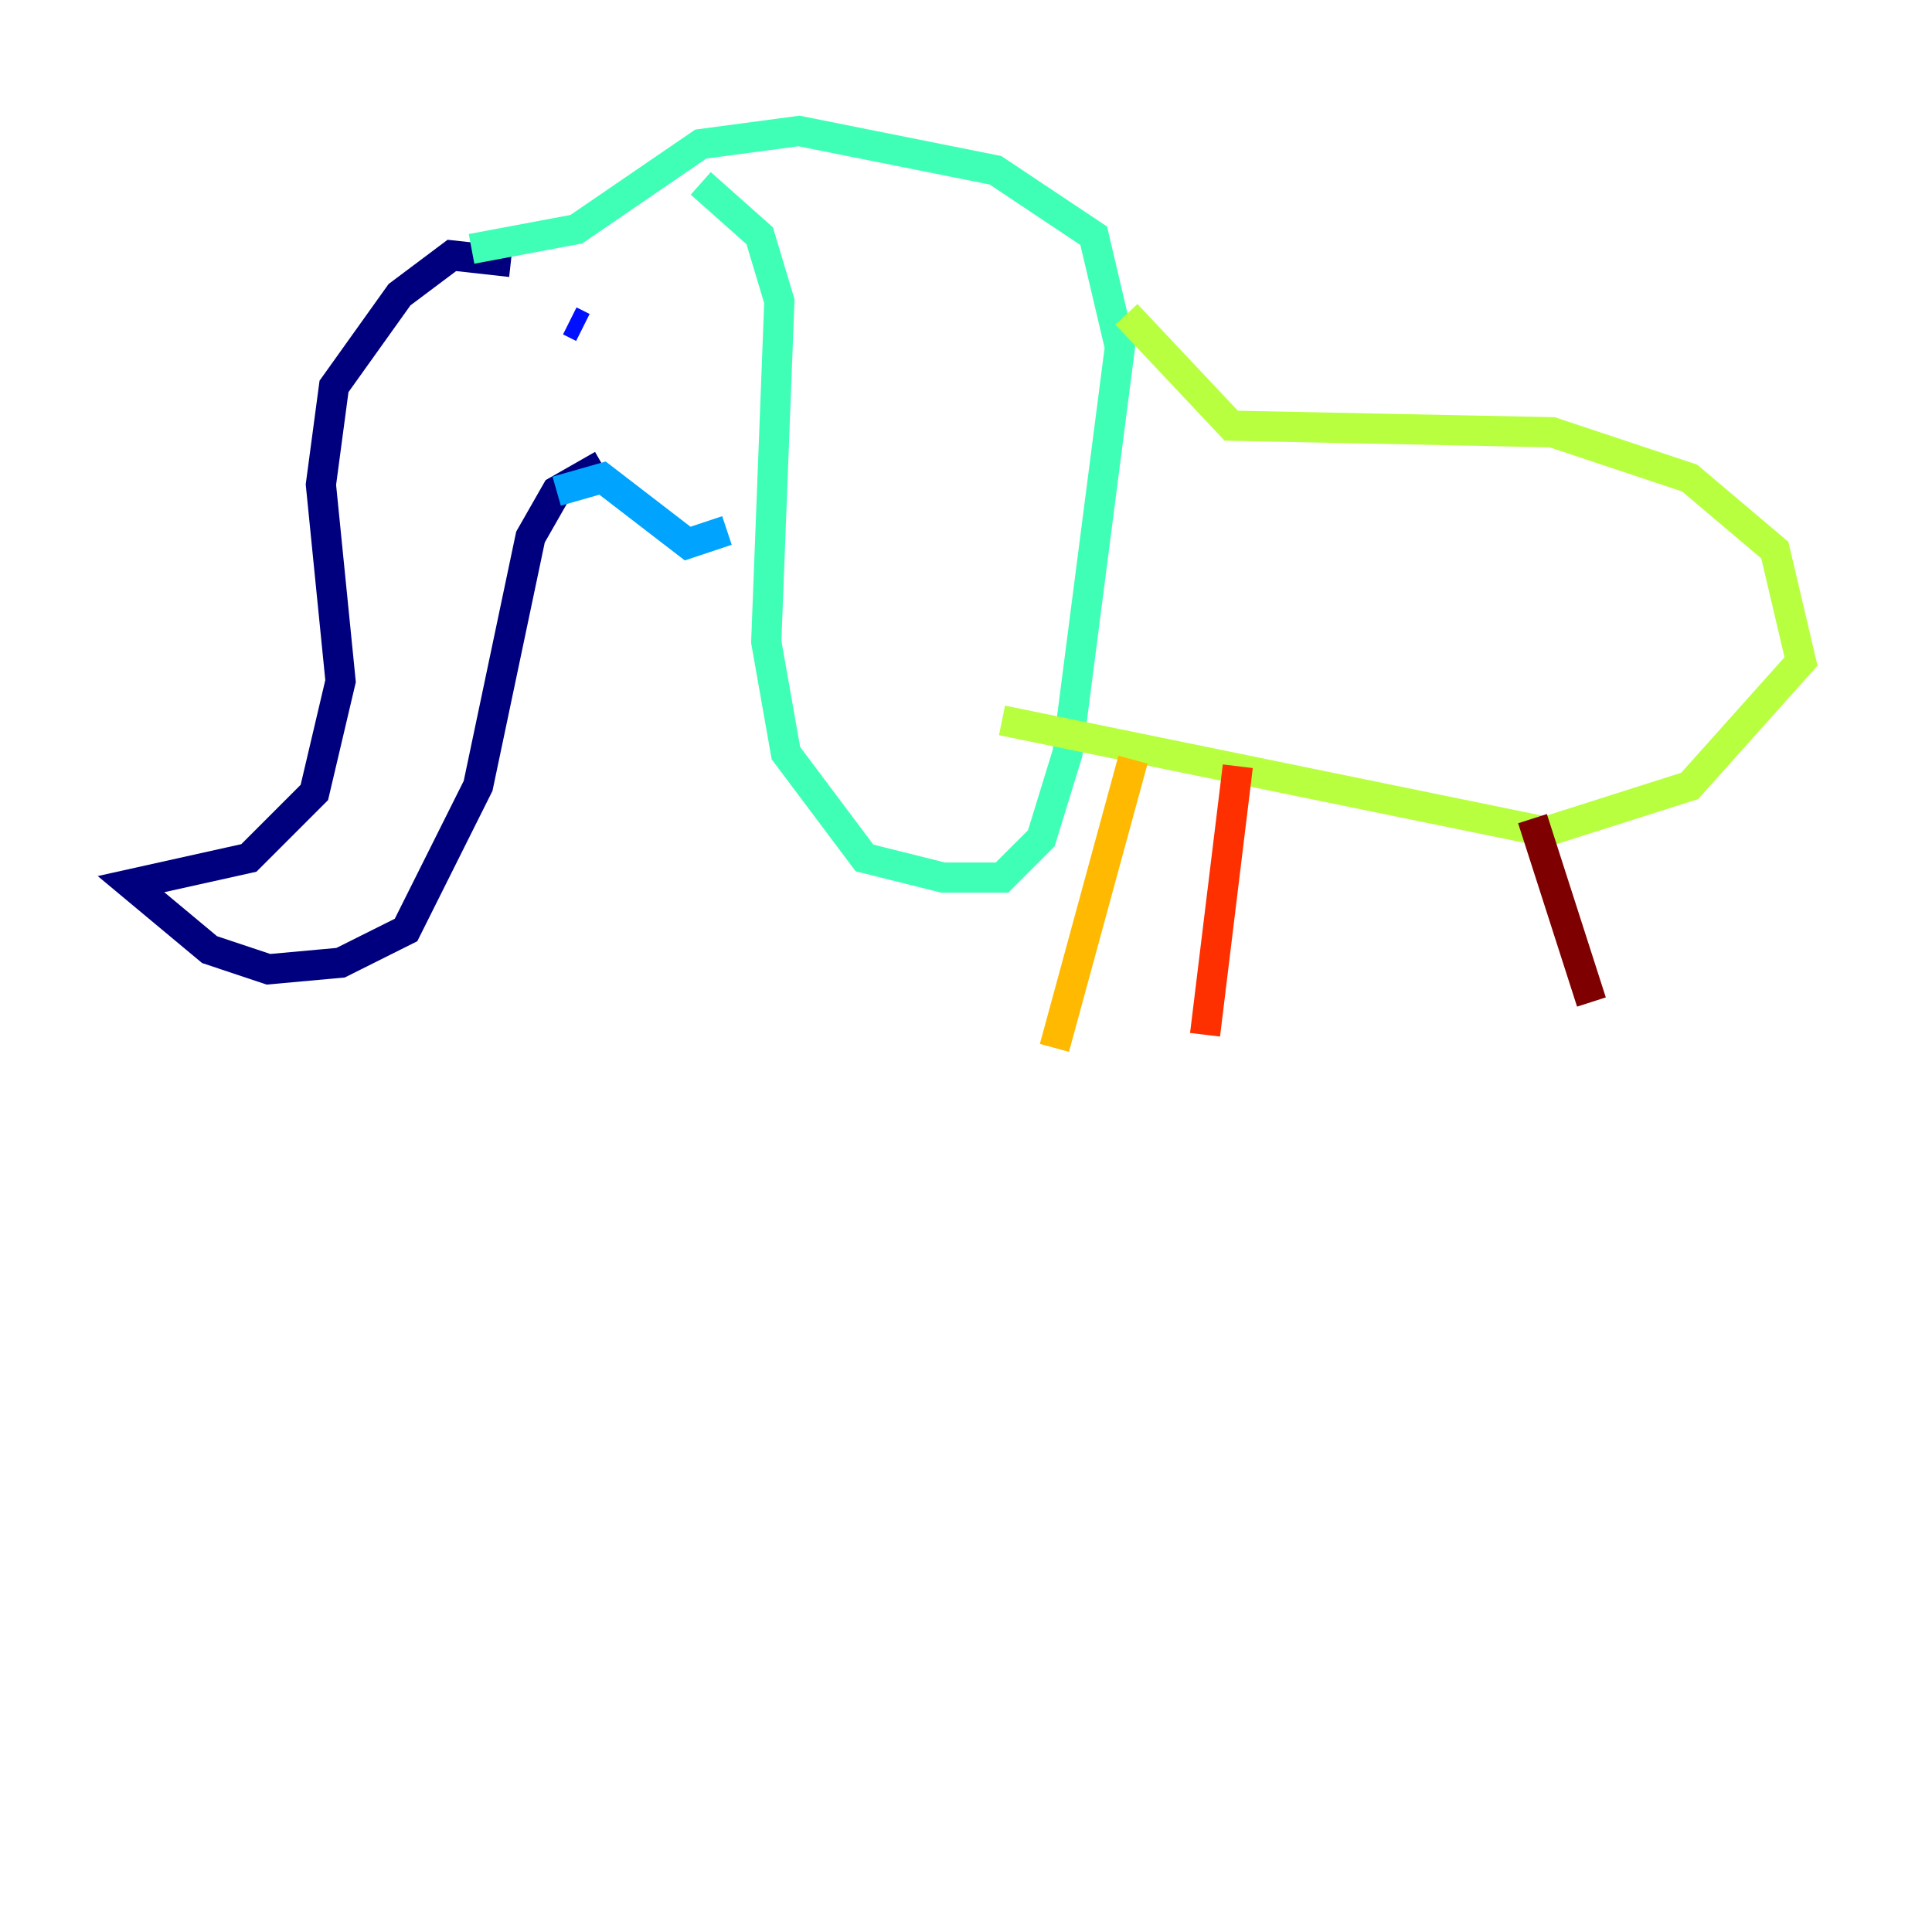 <?xml version="1.0" encoding="utf-8" ?>
<svg baseProfile="tiny" height="128" version="1.2" viewBox="0,0,128,128" width="128" xmlns="http://www.w3.org/2000/svg" xmlns:ev="http://www.w3.org/2001/xml-events" xmlns:xlink="http://www.w3.org/1999/xlink"><defs /><polyline fill="none" points="33.844,17.356 29.939,16.922 26.468,19.525 22.129,25.6 21.261,32.108 22.563,45.125 20.827,52.502 16.488,56.841 8.678,58.576 13.885,62.915 17.79,64.217 22.563,63.783 26.902,61.614 31.675,52.068 35.146,35.58 36.881,32.542 39.919,30.807" stroke="#00007f" stroke-width="2" /><polyline fill="none" points="37.749,21.261 38.617,21.695" stroke="#0010ff" stroke-width="2" /><polyline fill="none" points="36.881,32.542 39.919,31.675 45.559,36.014 48.163,35.146" stroke="#00a4ff" stroke-width="2" /><polyline fill="none" points="31.241,16.488 38.183,15.186 46.427,9.546 52.936,8.678 65.953,11.281 72.461,15.62 74.197,22.997 70.725,49.898 68.99,55.539 66.386,58.142 62.481,58.142 57.275,56.841 52.068,49.898 50.766,42.522 51.634,19.959 50.332,15.62 46.427,12.149" stroke="#3fffb7" stroke-width="2" /><polyline fill="none" points="74.63,20.827 81.573,28.203 102.834,28.637 111.946,31.675 117.586,36.447 119.322,43.824 111.946,52.068 102.4,55.105 66.386,47.729" stroke="#b7ff3f" stroke-width="2" /><polyline fill="none" points="75.064,50.332 69.858,69.424" stroke="#ffb900" stroke-width="2" /><polyline fill="none" points="82.007,50.766 79.837,68.556" stroke="#ff3000" stroke-width="2" /><polyline fill="none" points="101.532,54.237 105.437,66.386" stroke="#7f0000" stroke-width="2" /></svg>
